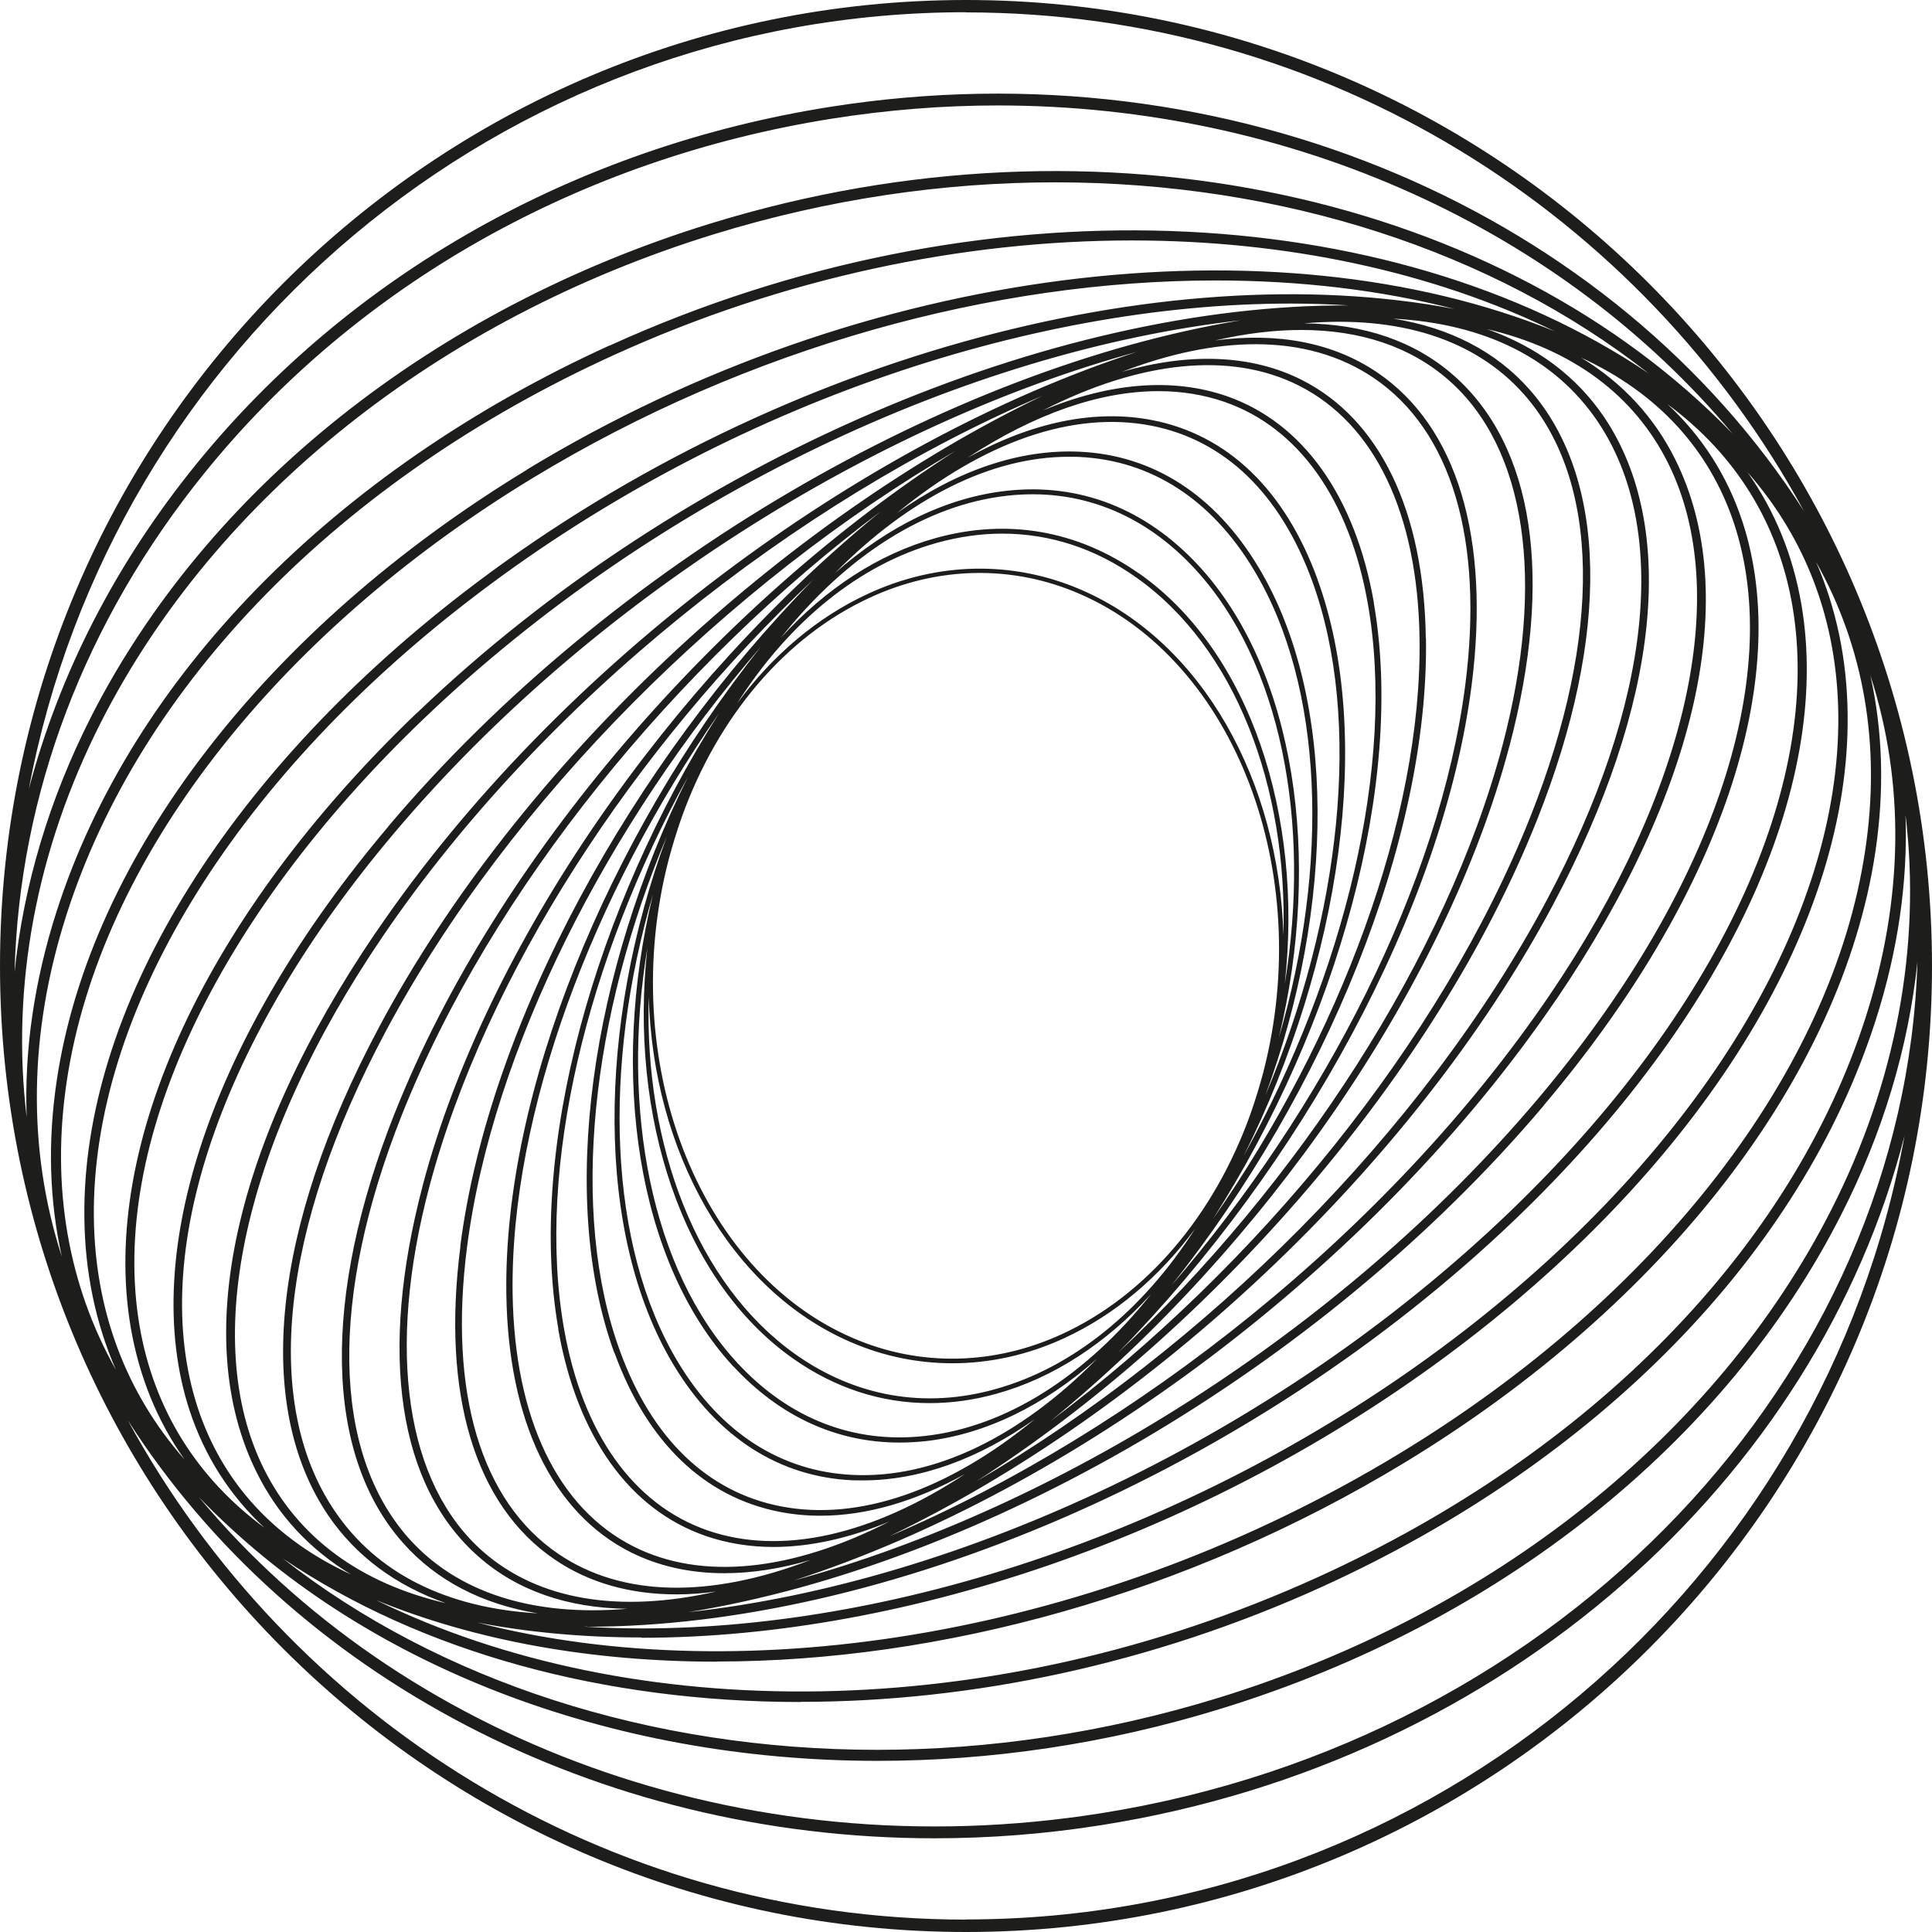 <svg width="24" height="24" viewBox="0 0 24 24" fill="none" xmlns="http://www.w3.org/2000/svg"><path d="M12 23.846C7.51 23.846 3.594 21.333 1.587 17.642C3.615 20.813 7.402 22.836 11.608 22.836C12.293 22.836 12.989 22.783 13.691 22.671C18.714 21.874 22.57 18.364 23.659 14.107C22.663 19.636 17.813 23.844 12.002 23.844L12 23.846ZM12 0.154C16.488 0.154 20.402 2.663 22.41 6.35C20.049 2.665 15.314 0.535 10.309 1.328C7.145 1.829 4.347 3.41 2.429 5.777C1.432 7.008 0.735 8.373 0.358 9.802C1.39 4.316 6.217 0.152 11.998 0.152L12 0.154ZM10.899 21.874C12.297 21.874 13.741 21.667 15.171 21.225C18.623 20.162 21.429 17.928 22.87 15.093C23.389 14.076 23.707 13.013 23.819 11.95C23.663 17.061 19.448 21.611 13.669 22.526C9.21 23.232 4.968 21.592 2.469 18.596C4.472 20.676 7.552 21.874 10.901 21.874H10.899ZM8.831 2.775C5.379 3.838 2.573 6.072 1.131 8.905C0.61 9.931 0.291 11.004 0.181 12.076C0.238 9.869 1.05 7.716 2.545 5.87C4.44 3.53 7.208 1.97 10.335 1.474C11.03 1.364 11.718 1.31 12.396 1.31C16.067 1.31 19.413 2.867 21.524 5.389C18.682 2.451 13.684 1.28 8.832 2.775H8.831ZM9.947 21.141C12.059 21.141 14.299 20.678 16.429 19.709C19.863 18.145 22.366 15.583 23.299 12.678C23.577 11.811 23.701 10.954 23.671 10.124C23.867 11.751 23.554 13.446 22.747 15.032C21.322 17.832 18.547 20.04 15.13 21.093C13.71 21.529 12.28 21.737 10.895 21.737C8.078 21.737 5.453 20.88 3.514 19.36C5.24 20.526 7.505 21.143 9.945 21.143L9.947 21.141ZM7.573 4.291C4.139 5.855 1.634 8.417 0.703 11.322C0.425 12.189 0.301 13.046 0.331 13.876C0.135 12.249 0.45 10.554 1.255 8.97C2.68 6.17 5.455 3.962 8.872 2.909C10.291 2.472 11.722 2.265 13.107 2.265C15.922 2.265 18.545 3.12 20.482 4.64C17.263 2.469 12.158 2.206 7.573 4.293V4.291ZM8.905 20.64C11.674 20.64 14.741 19.815 17.457 18.164C20.695 16.196 22.876 13.366 23.295 10.592C23.411 9.823 23.389 9.084 23.234 8.389C23.665 9.72 23.648 11.166 23.175 12.64C22.255 15.509 19.777 18.042 16.375 19.59C12.314 21.44 7.846 21.432 4.67 19.876C5.916 20.387 7.364 20.642 8.905 20.642V20.64ZM6.545 5.836C3.307 7.804 1.126 10.634 0.707 13.408C0.59 14.177 0.613 14.916 0.768 15.611C0.337 14.28 0.354 12.834 0.827 11.36C1.747 8.491 4.225 5.958 7.627 4.41C9.739 3.448 11.964 2.987 14.059 2.987C15.981 2.987 17.794 3.375 19.314 4.116C15.831 2.701 10.766 3.269 6.545 5.834V5.836ZM7.97 20.345C11.267 20.345 15.133 19.04 18.253 16.629C21.225 14.333 22.983 11.434 22.952 8.872C22.945 8.192 22.811 7.558 22.56 6.981C23.156 8.04 23.368 9.261 23.169 10.571C22.758 13.309 20.598 16.105 17.39 18.053C13.663 20.318 9.276 21.017 5.929 20.156C6.575 20.28 7.257 20.341 7.97 20.341V20.345ZM5.747 7.37C2.775 9.665 1.017 12.564 1.048 15.126C1.055 15.806 1.189 16.44 1.44 17.017C0.844 15.958 0.632 14.737 0.83 13.427C1.242 10.69 3.402 7.893 6.61 5.943C9.309 4.303 12.354 3.484 15.101 3.484C16.145 3.484 17.145 3.602 18.067 3.838C14.432 3.145 9.539 4.442 5.747 7.37ZM7.297 20.208C10.96 20.208 15.535 18.297 18.827 15.143C21.436 12.64 22.764 9.789 22.379 7.516C22.274 6.901 22.049 6.349 21.709 5.867C22.436 6.693 22.823 7.716 22.836 8.876C22.865 11.4 21.124 14.265 18.183 16.535C15.082 18.93 11.242 20.229 7.973 20.229C7.728 20.229 7.486 20.221 7.248 20.206H7.299L7.297 20.208ZM5.175 8.859C2.566 11.36 1.238 14.211 1.623 16.484C1.728 17.099 1.952 17.651 2.293 18.131C1.566 17.305 1.179 16.282 1.166 15.124C1.137 12.6 2.878 9.735 5.819 7.465C8.92 5.07 12.762 3.771 16.03 3.771C16.276 3.771 16.518 3.779 16.758 3.794C13.088 3.775 8.482 5.69 5.177 8.859H5.175ZM19.179 13.729C21.366 11.143 22.288 8.432 21.644 6.476C21.455 5.905 21.141 5.417 20.714 5.021C21.558 5.644 22.09 6.497 22.267 7.533C22.646 9.77 21.329 12.583 18.749 15.059C15.844 17.846 11.931 19.657 8.549 20.027C12.156 19.444 16.387 17.036 19.181 13.729H19.179ZM4.821 10.271C2.634 12.857 1.714 15.568 2.356 17.524C2.545 18.095 2.859 18.583 3.286 18.979C2.442 18.356 1.91 17.503 1.733 16.467C1.354 14.23 2.67 11.417 5.251 8.941C8.147 6.164 12.04 4.358 15.413 3.979C11.815 4.573 7.604 6.975 4.819 10.271H4.821ZM19.331 12.419C21.097 9.819 21.638 7.375 20.813 5.712C20.549 5.177 20.151 4.752 19.64 4.442C20.585 4.876 21.236 5.579 21.543 6.509C22.173 8.427 21.261 11.101 19.097 13.659C16.653 16.55 13.111 18.75 9.859 19.634C13.301 18.522 17.067 15.749 19.331 12.417V12.419ZM4.669 11.581C2.903 14.181 2.362 16.625 3.187 18.288C3.451 18.823 3.848 19.248 4.36 19.558C3.415 19.124 2.764 18.421 2.457 17.489C1.827 15.571 2.739 12.899 4.903 10.341C7.341 7.455 10.876 5.259 14.124 4.371C10.688 5.488 6.93 8.257 4.669 11.583V11.581ZM19.297 11.229C20.619 8.749 20.848 6.543 19.924 5.177C19.581 4.672 19.088 4.305 18.471 4.088C19.528 4.337 20.299 4.903 20.724 5.758C21.52 7.364 20.968 9.832 19.248 12.364C17.259 15.29 14.107 17.783 11.044 19.086C14.259 17.545 17.545 14.516 19.297 11.23V11.229ZM4.703 12.771C3.381 15.251 3.152 17.457 4.076 18.823C4.421 19.331 4.92 19.699 5.541 19.916C4.476 19.669 3.703 19.101 3.276 18.242C2.48 16.636 3.032 14.168 4.752 11.636C6.741 8.71 9.89 6.221 12.952 4.916C9.739 6.457 6.453 9.486 4.703 12.77V12.771ZM19.097 10.177C20.008 7.882 19.971 5.935 18.998 4.836C18.581 4.364 18.004 4.069 17.307 3.958C18.448 4.021 19.316 4.453 19.844 5.232C20.749 6.568 20.518 8.737 19.213 11.185C17.674 14.072 14.947 16.76 12.128 18.402C15.057 16.524 17.84 13.345 19.097 10.177ZM4.905 13.823C3.994 16.118 4.03 18.065 5.004 19.164C5.419 19.634 5.99 19.928 6.68 20.042C5.545 19.975 4.682 19.545 4.158 18.77C3.253 17.434 3.484 15.265 4.789 12.817C6.328 9.93 9.057 7.242 11.874 5.598C8.943 7.476 6.162 10.655 4.905 13.825V13.823ZM18.75 9.272C19.303 7.177 19.057 5.539 18.055 4.661C17.573 4.238 16.941 4.023 16.198 4.017C17.375 3.914 18.324 4.213 18.93 4.897C19.88 5.97 19.909 7.882 19.011 10.145C17.901 12.943 15.598 15.749 13.055 17.649C15.671 15.522 17.956 12.274 18.749 9.274L18.75 9.272ZM5.251 14.728C4.699 16.823 4.945 18.461 5.947 19.339C6.425 19.76 7.051 19.975 7.789 19.985C6.619 20.084 5.676 19.785 5.072 19.103C4.124 18.03 4.093 16.118 4.99 13.855C6.101 11.057 8.404 8.253 10.945 6.35C8.33 8.478 6.044 11.724 5.251 14.726V14.728ZM18.28 8.52C18.516 6.682 18.101 5.299 17.109 4.627C16.56 4.255 15.874 4.126 15.095 4.229C15.47 4.143 15.829 4.099 16.162 4.099C16.899 4.099 17.524 4.307 17.998 4.724C18.958 5.568 19.202 7.217 18.667 9.25C17.97 11.889 16.11 14.72 13.889 16.804C16.149 14.505 17.924 11.29 18.28 8.52ZM5.72 15.48C5.482 17.318 5.899 18.701 6.891 19.373C7.318 19.663 7.829 19.806 8.402 19.806C8.562 19.806 8.726 19.794 8.895 19.771C7.693 20.044 6.688 19.878 6 19.274C5.04 18.43 4.796 16.781 5.331 14.751C6.029 12.109 7.89 9.278 10.109 7.194C7.85 9.493 6.074 12.709 5.718 15.478L5.72 15.48ZM17.712 7.926C17.689 6.347 17.141 5.208 16.168 4.718C15.545 4.404 14.775 4.377 13.937 4.619C14.531 4.39 15.091 4.276 15.598 4.276C16.156 4.276 16.651 4.415 17.065 4.695C18.03 5.349 18.434 6.705 18.202 8.51C17.886 10.964 16.451 13.768 14.554 15.966C16.457 13.571 17.752 10.442 17.714 7.928L17.712 7.926ZM6.29 16.074C6.312 17.651 6.861 18.792 7.834 19.282C8.183 19.457 8.573 19.543 8.998 19.543C9.337 19.543 9.697 19.488 10.072 19.377C8.819 19.859 7.73 19.84 6.939 19.305C5.973 18.651 5.57 17.297 5.802 15.489C6.118 13.036 7.552 10.234 9.45 8.036C7.549 10.431 6.253 13.56 6.29 16.074ZM17.067 7.486C16.834 6.16 16.183 5.248 15.236 4.92C14.564 4.688 13.781 4.754 12.958 5.097C14.168 4.48 15.29 4.364 16.133 4.789C17.078 5.265 17.611 6.379 17.634 7.928C17.667 10.162 16.64 12.888 15.069 15.141C16.615 12.712 17.457 9.722 17.065 7.486H17.067ZM6.935 16.514C7.168 17.84 7.817 18.752 8.766 19.08C9.03 19.171 9.312 19.217 9.608 19.217C10.063 19.217 10.547 19.11 11.048 18.901C9.838 19.52 8.716 19.638 7.87 19.211C6.926 18.735 6.392 17.621 6.368 16.072C6.335 13.838 7.362 11.112 8.933 8.859C7.387 11.288 6.545 14.28 6.937 16.514H6.935ZM16.366 7.194C15.962 6.086 15.251 5.402 14.314 5.219C13.6 5.08 12.813 5.246 12.023 5.684C12.85 5.143 13.661 4.859 14.39 4.859C14.678 4.859 14.952 4.903 15.21 4.992C16.131 5.31 16.764 6.202 16.992 7.501C17.343 9.495 16.701 12.097 15.451 14.356C16.653 11.947 17.072 9.133 16.366 7.196V7.194ZM7.634 16.806C8.038 17.916 8.749 18.598 9.686 18.781C9.851 18.813 10.019 18.829 10.191 18.829C10.768 18.829 11.379 18.649 11.991 18.309C10.832 19.072 9.703 19.328 8.789 19.011C7.867 18.691 7.234 17.802 7.006 16.503C6.655 14.509 7.297 11.907 8.547 9.648C7.345 12.059 6.926 14.87 7.632 16.808L7.634 16.806ZM15.632 7.044C15.093 6.147 14.322 5.651 13.404 5.611C12.661 5.579 11.884 5.846 11.143 6.373C12.217 5.49 13.329 5.099 14.301 5.288C15.213 5.465 15.905 6.133 16.301 7.219C16.931 8.95 16.653 11.392 15.718 13.61C16.585 11.263 16.611 8.669 15.632 7.044ZM8.368 16.956C8.909 17.853 9.678 18.349 10.596 18.389C10.638 18.39 10.678 18.39 10.72 18.39C11.427 18.39 12.156 18.124 12.855 17.629C11.783 18.511 10.671 18.901 9.699 18.712C8.787 18.535 8.095 17.867 7.701 16.781C7.069 15.05 7.349 12.608 8.284 10.389C7.417 12.735 7.39 15.331 8.368 16.956ZM14.888 7.025C14.232 6.318 13.409 5.996 12.503 6.097C11.762 6.179 11.03 6.537 10.371 7.12C11.291 6.187 12.31 5.674 13.28 5.674C13.32 5.674 13.36 5.674 13.4 5.676C14.295 5.716 15.048 6.2 15.575 7.078C16.45 8.528 16.512 10.76 15.886 12.891C16.427 10.657 16.09 8.324 14.888 7.025ZM9.112 16.975C9.69 17.598 10.394 17.92 11.173 17.92C11.28 17.92 11.387 17.914 11.495 17.903C12.236 17.819 12.968 17.463 13.629 16.878C12.671 17.849 11.604 18.368 10.598 18.322C9.703 18.282 8.95 17.798 8.423 16.922C7.55 15.472 7.486 13.24 8.112 11.109C7.571 13.343 7.909 15.676 9.11 16.975H9.112ZM14.149 7.124C13.389 6.589 12.516 6.436 11.623 6.684C10.918 6.88 10.259 7.309 9.701 7.922C10.516 6.899 11.505 6.27 12.512 6.158C13.396 6.059 14.202 6.373 14.842 7.065C15.914 8.225 16.29 10.217 15.96 12.221C16.191 10.135 15.53 8.093 14.149 7.122V7.124ZM9.851 16.876C10.373 17.244 10.948 17.43 11.549 17.43C11.821 17.43 12.097 17.392 12.377 17.314C13.084 17.118 13.741 16.688 14.301 16.074C13.486 17.097 12.497 17.726 11.489 17.838C10.606 17.937 9.8 17.623 9.16 16.931C8.088 15.771 7.712 13.779 8.042 11.775C7.811 13.861 8.47 15.903 9.851 16.876ZM15.943 11.619C15.889 9.712 14.945 7.983 13.434 7.328C12.587 6.96 11.644 6.977 10.781 7.377C10.154 7.667 9.598 8.137 9.156 8.739C9.806 7.72 10.678 7.01 11.64 6.743C11.914 6.667 12.185 6.629 12.451 6.629C13.038 6.629 13.604 6.811 14.114 7.173C15.347 8.042 15.996 9.771 15.943 11.619ZM8.059 12.383C8.112 14.29 9.057 16.019 10.568 16.672C10.973 16.848 11.4 16.935 11.831 16.935C12.299 16.935 12.771 16.831 13.221 16.623C13.85 16.333 14.404 15.863 14.848 15.261C14.198 16.28 13.324 16.991 12.362 17.257C11.488 17.501 10.63 17.351 9.886 16.827C8.655 15.958 8.004 14.229 8.059 12.381V12.383ZM15.695 13.314C15.648 13.491 15.594 13.667 15.533 13.84C15.08 15.103 14.24 16.09 13.196 16.571C12.349 16.962 11.421 16.981 10.589 16.619C8.657 15.783 7.665 13.16 8.305 10.684C8.352 10.507 8.406 10.331 8.467 10.156C8.92 8.893 9.76 7.907 10.804 7.425C11.651 7.032 12.579 7.015 13.411 7.377C15.343 8.213 16.335 10.836 15.695 13.312V13.314ZM12 0C5.383 0 0 5.383 0 12C0 18.617 5.383 24 12 24C18.617 24 24 18.617 24 12C24 5.383 18.617 0 12 0Z" fill="#1d1d1b"/></svg>
